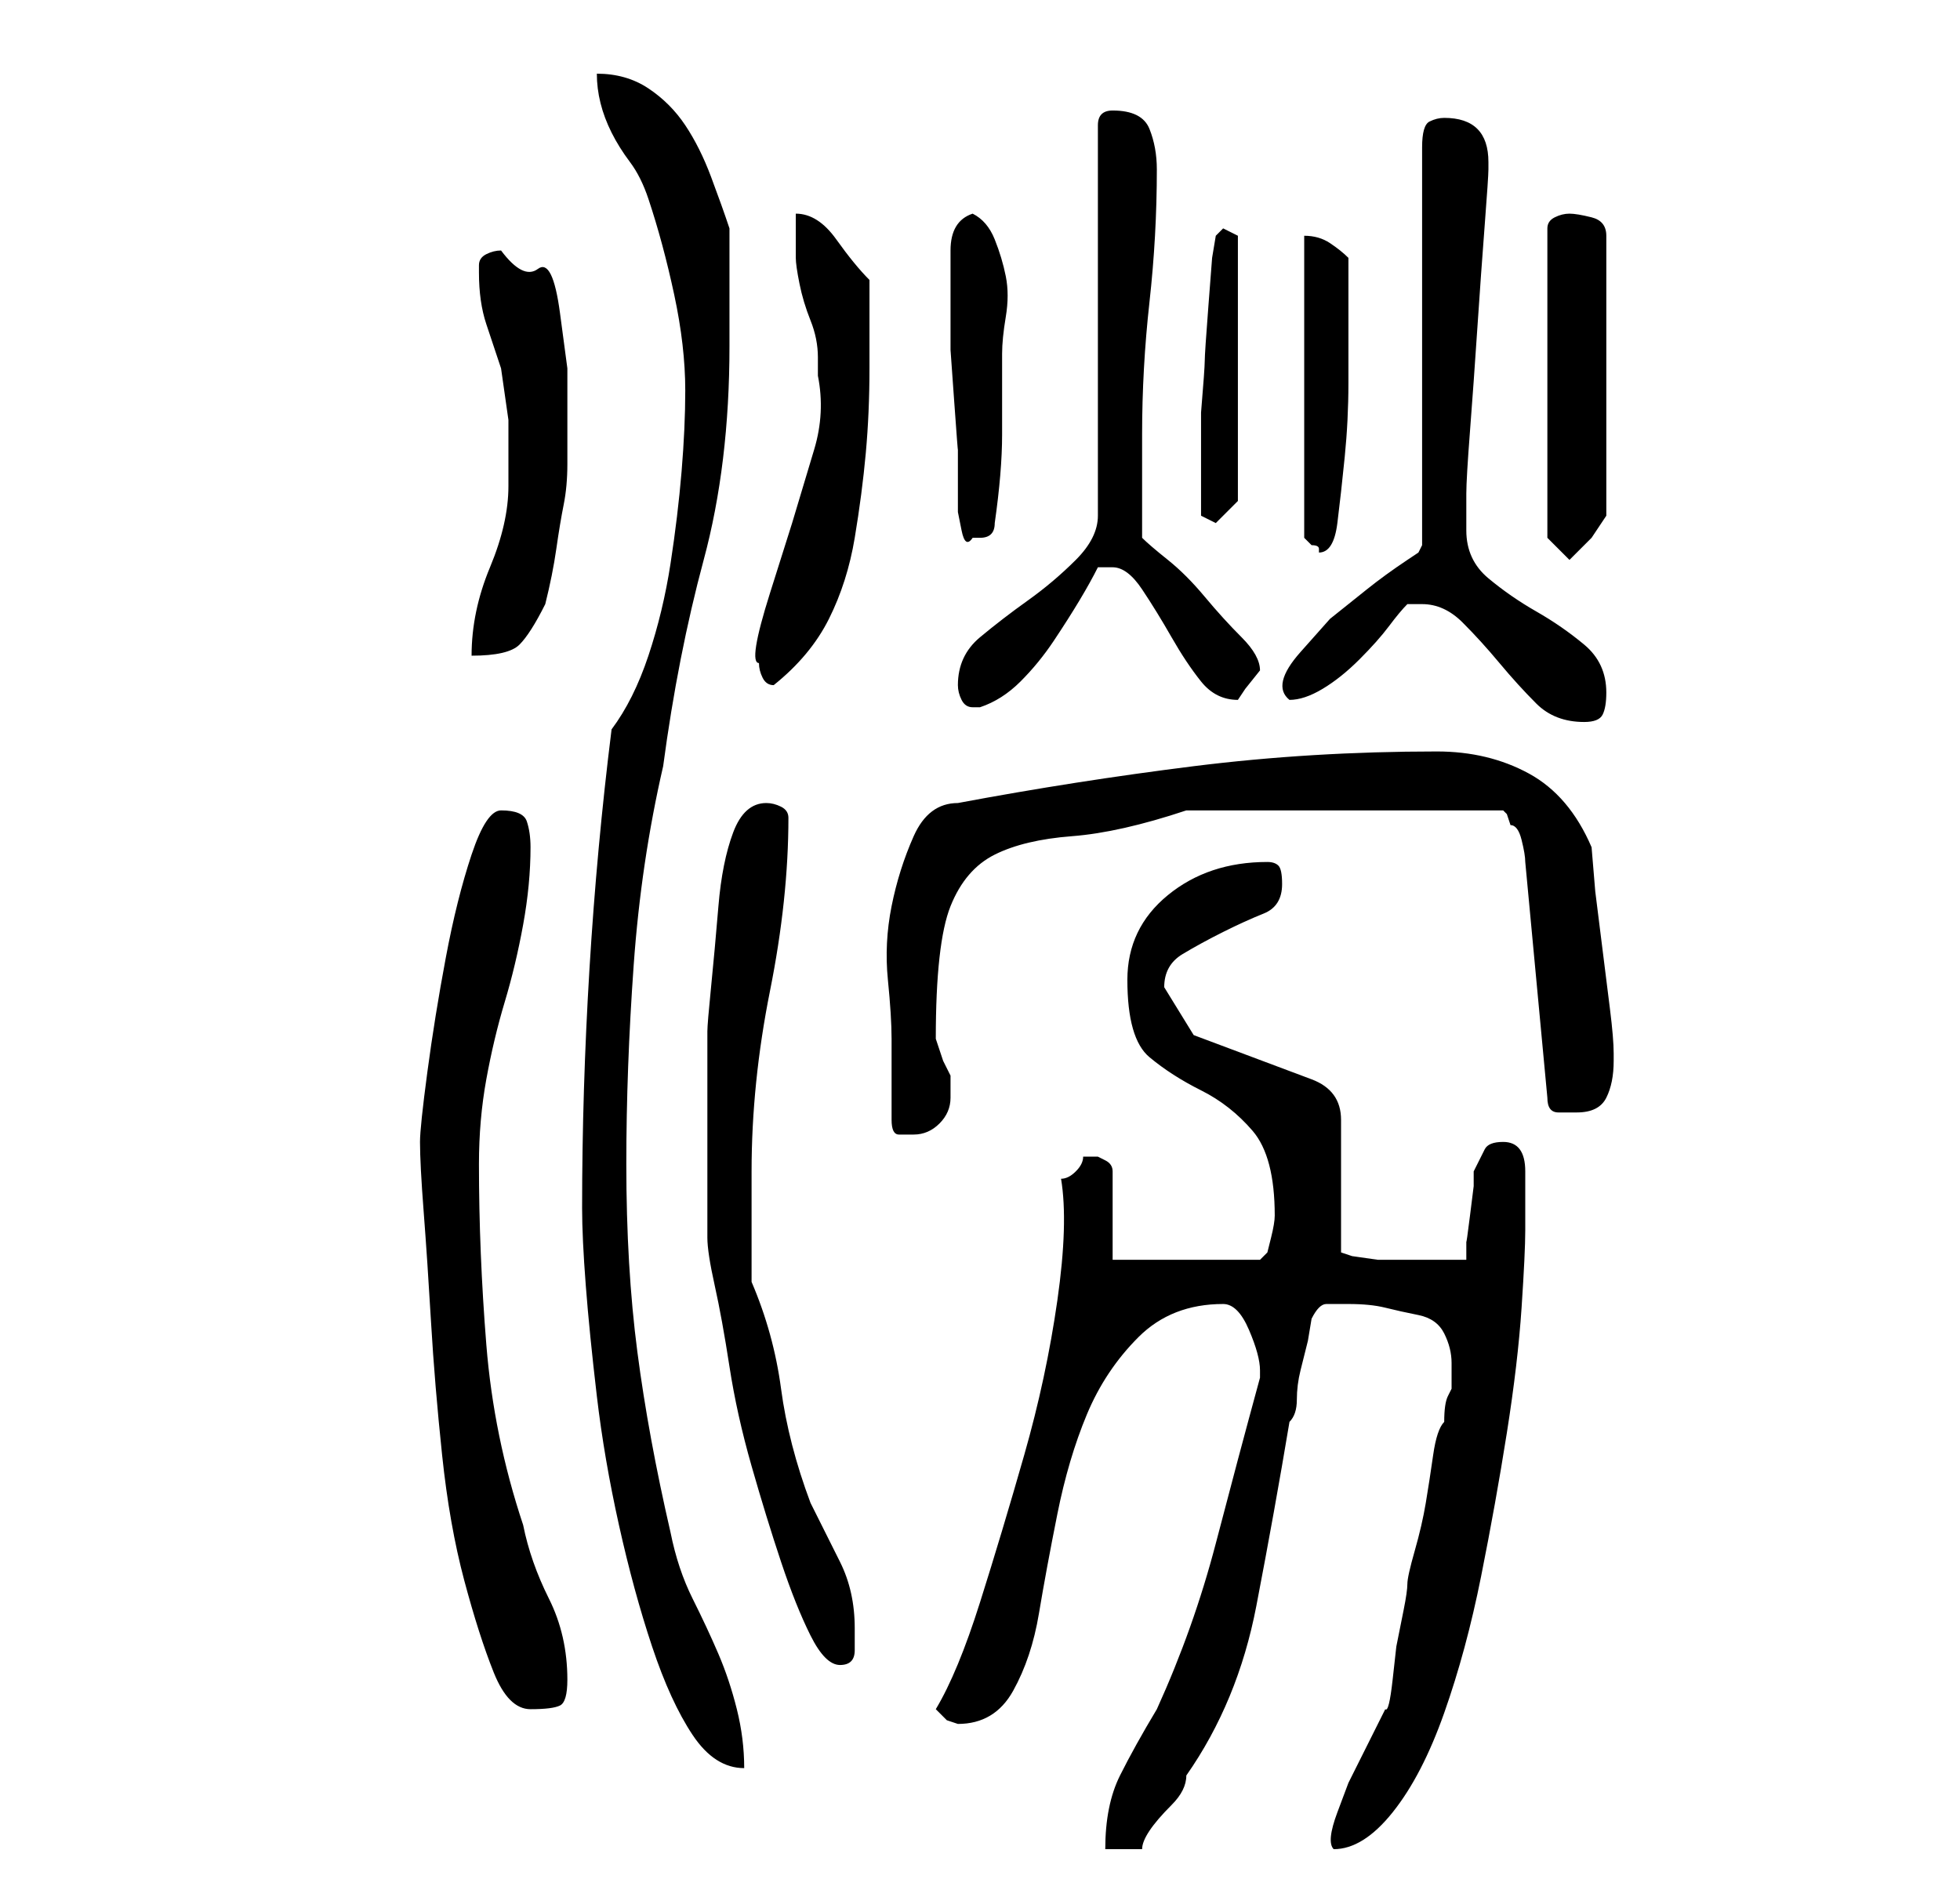 <?xml version="1.0" standalone="no"?>
<!DOCTYPE svg PUBLIC "-//W3C//DTD SVG 1.1//EN" "http://www.w3.org/Graphics/SVG/1.1/DTD/svg11.dtd" >
<svg xmlns="http://www.w3.org/2000/svg" xmlns:xlink="http://www.w3.org/1999/xlink" version="1.1" viewBox="-10 0 266 256">
   <path fill="currentColor"
d="M161 186v1q-3 11 -6 22.5t-8 22.5q-3 5 -5 9t-2 10h5q0 -1 1 -2.5t3 -3.5t2 -4q7 -10 9.5 -23t4.5 -25q1 -1 1 -3t0.5 -4l1 -4t0.5 -3q1 -2 2 -2h3q3 0 5 0.5t4.5 1t3.5 2.5t1 4v3v0.5t-0.5 1t-0.5 3.5q-1 1 -1.5 4.5t-1 6.5t-1.5 6.5t-1 4.5t-0.5 3.5l-1 5t-0.5 4.5
t-1 4l-3 6l-2 4t-1.5 4t-0.5 5q4 0 8 -5t7 -13.5t5 -18.5t3.5 -19.5t2 -17t0.5 -10.5v-4v-4q0 -4 -3 -4q-2 0 -2.5 1l-1.5 3v2t-0.5 4t-0.5 3.5v2.5h-2.5h-2.5h-3h-4t-3.5 -0.5l-1.5 -0.5v-18q0 -4 -4 -5.5l-8 -3l-8 -3t-4 -6.5q0 -3 2.5 -4.5t5.5 -3t5.5 -2.5t2.5 -4
q0 -2 -0.5 -2.5t-1.5 -0.5q-8 0 -13.5 4.5t-5.5 11.5q0 8 3 10.5t7 4.5t7 5.5t3 11.5q0 1 -0.5 3l-0.5 2l-0.5 0.5l-0.5 0.5h-20v-12q0 -1 -1 -1.5l-1 -0.5h-1h-1q0 1 -1 2t-2 1q1 6 -0.5 16.5t-4.5 21t-6 20t-6 14.5l1.5 1.5t1.5 0.5q5 0 7.5 -4.5t3.5 -10.5t2.5 -13.5
t4 -13.5t7 -10.5t11.5 -4.5q2 0 3.5 3.5t1.5 5.5zM69 164q0 4 0.5 10.5t1.5 15t3 17.5t4.5 16.5t5.5 12t7 4.5q0 -4 -1 -8t-2.5 -7.5t-3.5 -7.5t-3 -9q-3 -13 -4.5 -24.5t-1.5 -25.5q0 -13 1 -27t4 -27q2 -15 5.5 -28t3.5 -29v-16q-1 -3 -2.5 -7t-3.5 -7t-5 -5t-7 -2
q0 2 0.5 4t1.5 4t2.5 4t2.5 5q2 6 3.5 13t1.5 13q0 5 -0.5 11t-1.5 12.5t-3 12.5t-5 10q-2 16 -3 32.5t-1 32.5zM47 155q0 3 0.5 9.5t1 15t1.5 18t3 17t4 12.5t5 5t4 -0.5t1 -3.5q0 -6 -2.5 -11t-3.5 -10q-4 -12 -5 -24.5t-1 -24.5q0 -6 1 -11.5t2.5 -10.5t2.5 -10.5
t1 -10.5q0 -2 -0.5 -3.5t-3.5 -1.5q-2 0 -4 6t-3.5 14t-2.5 15.5t-1 9.5zM86 154v14q0 2 1 6.5t2 11t3 13.5t4 13t4 10t4 4t2 -2v-3q0 -5 -2 -9l-4 -8q-3 -8 -4 -15.5t-4 -14.5v-3v-4.5v-4.5v-3q0 -12 2.5 -24.5t2.5 -23.5q0 -1 -1 -1.5t-2 -0.5q-3 0 -4.5 4t-2 10t-1 11
t-0.5 6v14zM111 152q0 2 1 2h2q2 0 3.5 -1.5t1.5 -3.5v-2v-1l-1 -2t-1 -3q0 -13 2 -18t6 -7t10.5 -2.5t15.5 -3.5h43l0.5 0.5t0.5 1.5q1 0 1.5 2t0.5 3l3 32q0 2 1.5 2h2.5q3 0 4 -2t1 -5v-1q0 -2 -0.5 -6l-1 -8l-1 -8t-0.5 -6q-3 -7 -8.5 -10t-12.5 -3q-17 0 -33 2t-32 5
q-4 0 -6 4.5t-3 9.5t-0.5 10t0.5 8v2v3.5v3.5v2zM183 82q3 0 5.5 2.5t5 5.5t5 5.5t6.5 2.5q2 0 2.5 -1t0.5 -3q0 -4 -3 -6.5t-6.5 -4.5t-6.5 -4.5t-3 -6.5v-3v-2q0 -2 0.5 -8.5t1 -14t1 -14t0.5 -7.5v-1q0 -3 -1.5 -4.5t-4.5 -1.5q-1 0 -2 0.5t-1 3.5v54l-0.5 1t-1.5 1
q-3 2 -5.5 4l-5 4t-4 4.5t-1.5 6.5q2 0 4.5 -1.5t5 -4t4 -4.5t2.5 -3h0.5h1.5zM120 93q0 1 0.5 2t1.5 1h1q3 -1 5.5 -3.5t4.5 -5.5t3.5 -5.5t2.5 -4.5h2q2 0 4 3t4 6.5t4 6t5 2.5l1 -1.5t2 -2.5v0q0 -2 -2.5 -4.5t-5 -5.5t-5 -5t-3.5 -3v-14q0 -9 1 -18t1 -18q0 -3 -1 -5.5
t-5 -2.5v0v0q-1 0 -1.5 0.5t-0.5 1.5v53q0 3 -3 6t-6.5 5.5t-6.5 5t-3 6.5zM93 90q0 1 0.5 2t1.5 1q5 -4 7.5 -9t3.5 -11t1.5 -11.5t0.5 -11.5v-12q-2 -2 -4.5 -5.5t-5.5 -3.5v3v3q0 1 0.5 3.5t1.5 5t1 5v2.5q1 5 -0.5 10l-3 10t-3 9.5t-1.5 9.5zM59 66q0 5 -2.5 11t-2.5 12
q5 0 6.5 -1.5t3.5 -5.5q1 -4 1.5 -7.5t1 -6t0.5 -5.5v-7v-6t-1 -7.5t-3 -6t-5 -2.5q-1 0 -2 0.5t-1 1.5v1q0 4 1 7l2 6t1 7v9zM200 73l3 3l3 -3t2 -3v-38q0 -2 -2 -2.5t-3 -0.5t-2 0.5t-1 1.5v42zM167 32v41l0.5 0.5l0.5 0.5q1 0 1 0.5v0.5q2 0 2.5 -4t1 -9t0.5 -10v-6v-11
q-1 -1 -2.5 -2t-3.5 -1zM119 41v2v4.5t0.5 7t0.5 6.5v4v2v2.5t0.5 2.5t1.5 1h1v0q1 0 1.5 -0.5t0.5 -1.5q1 -7 1 -12v-11q0 -2 0.5 -5t0 -5.5t-1.5 -5t-3 -3.5q-3 1 -3 5v7zM153 64v6l2 1l3 -3v-36l-2 -1l-1 1l-0.5 3t-0.5 6.5t-0.5 7.5t-0.5 7v8z" />
</svg>
